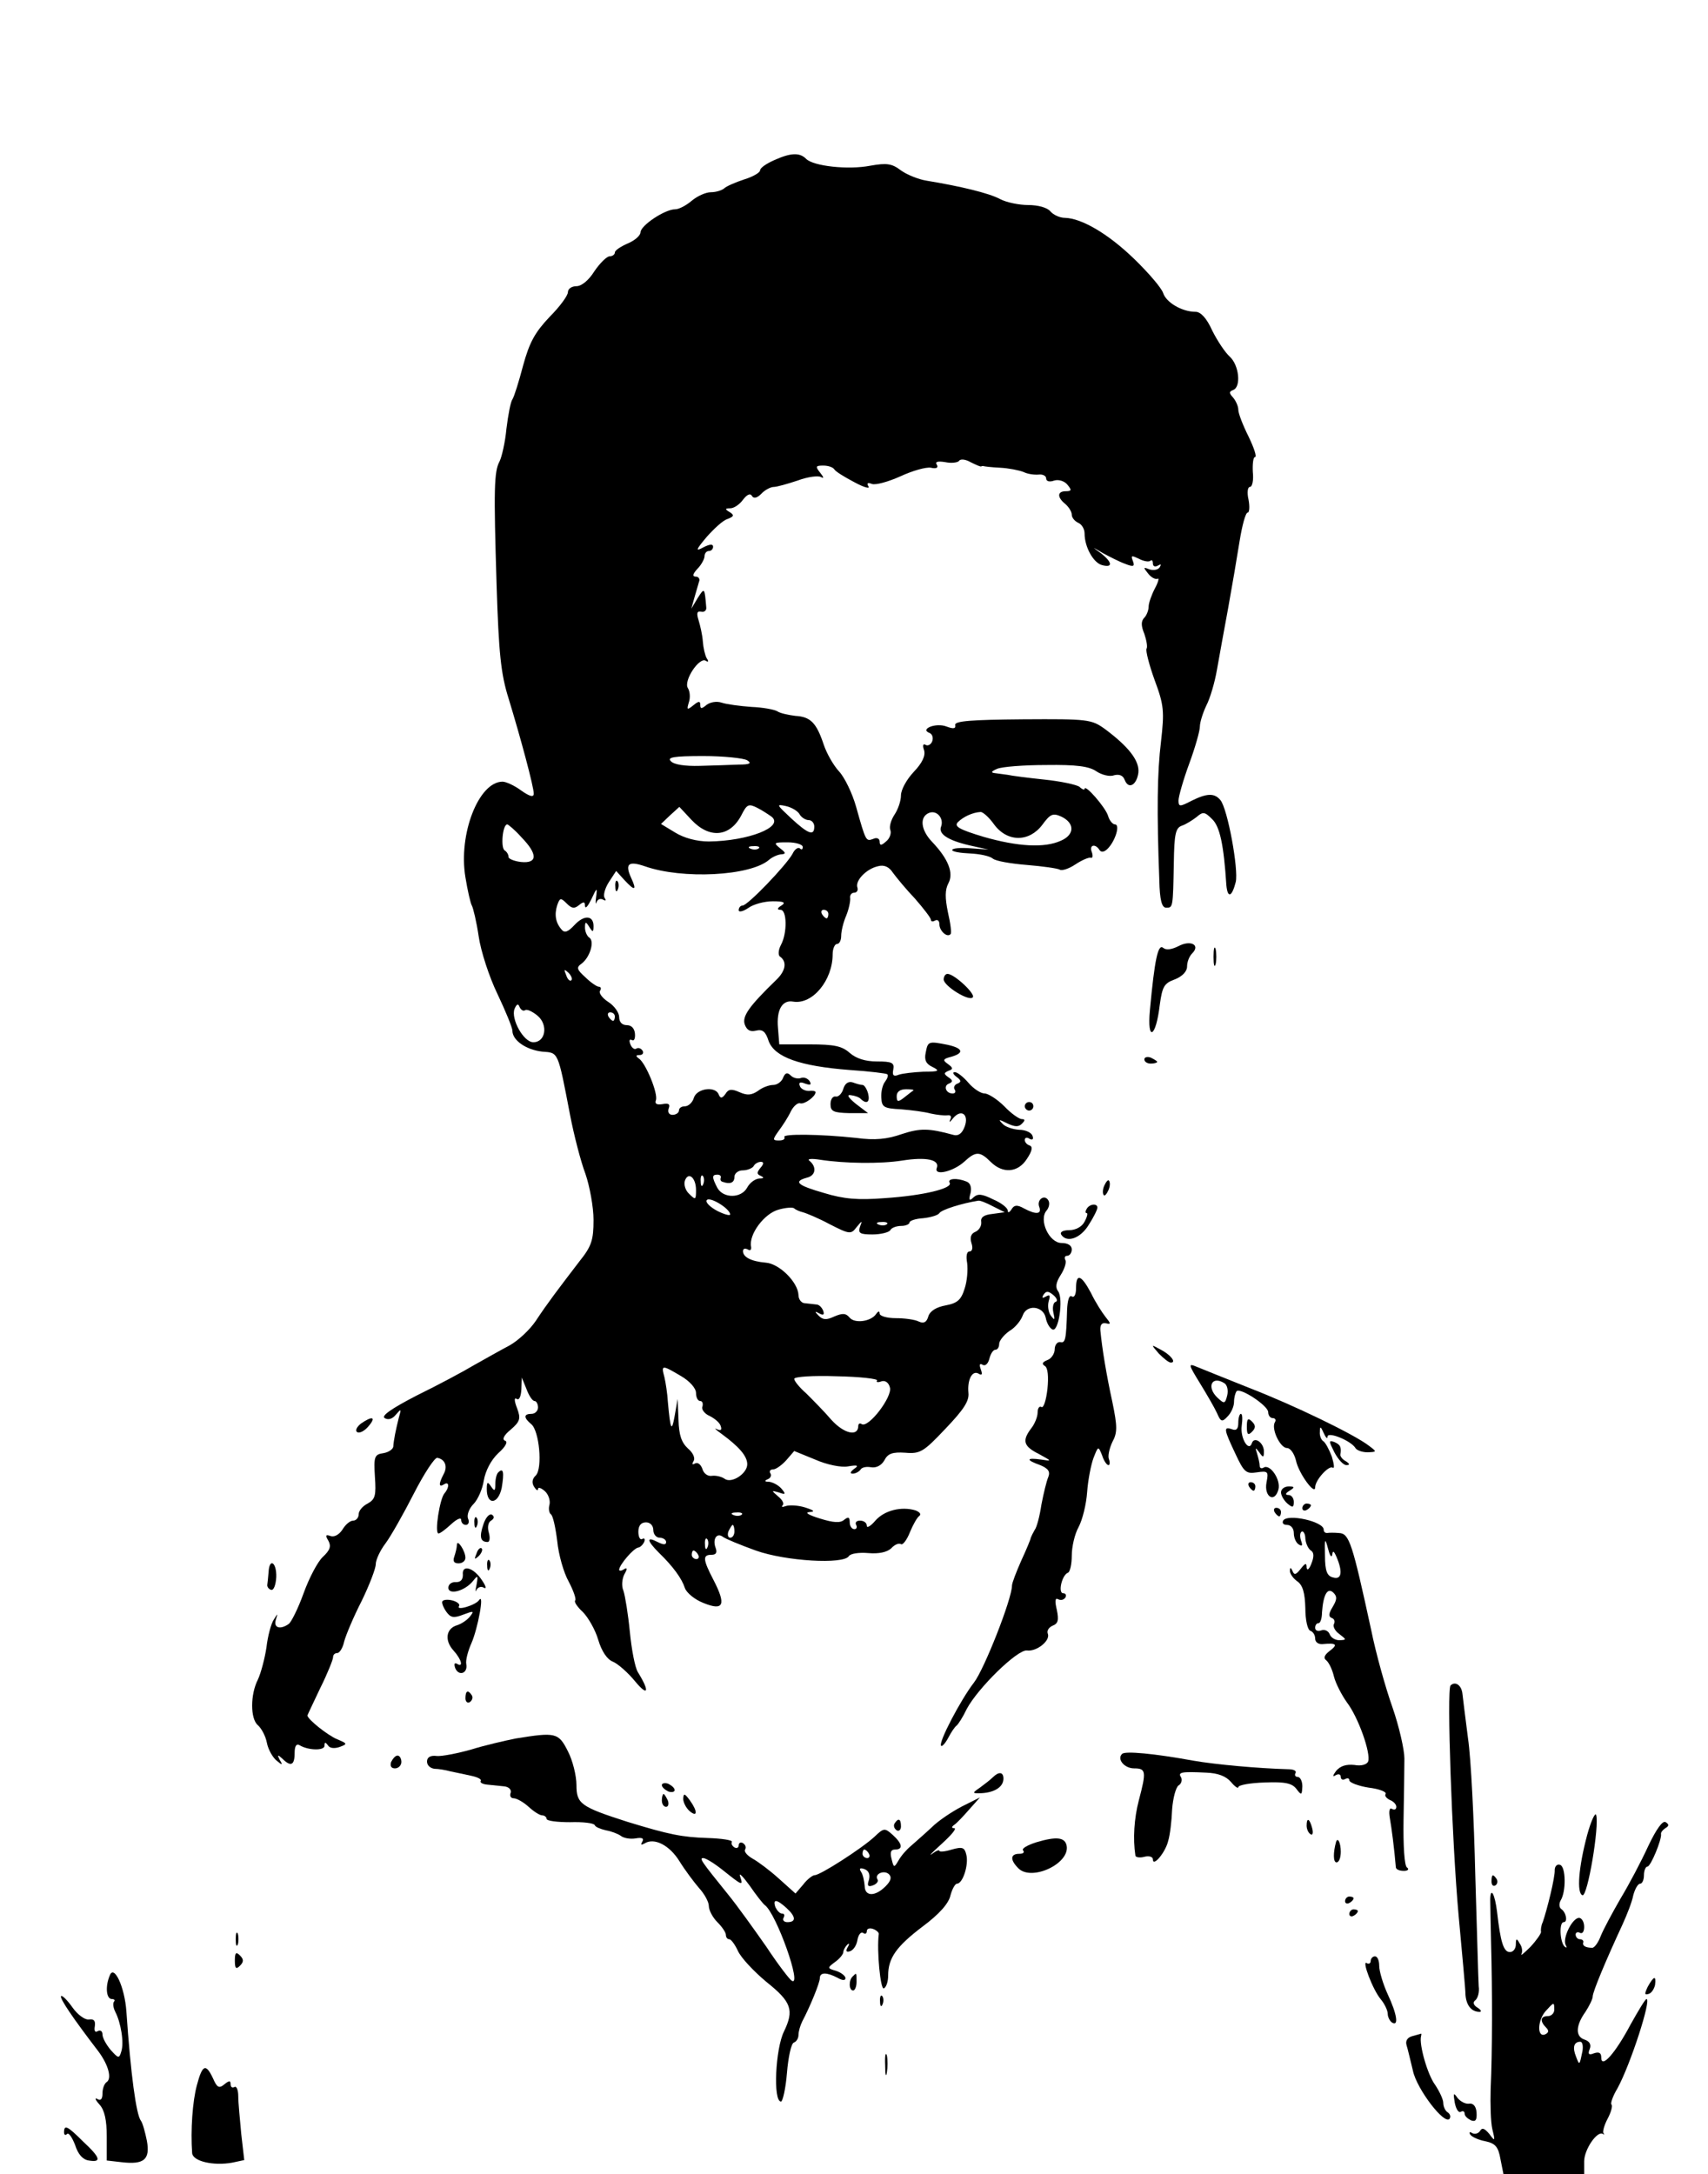 <?xml version="1.0" standalone="no"?>
<!DOCTYPE svg PUBLIC "-//W3C//DTD SVG 20010904//EN"
 "http://www.w3.org/TR/2001/REC-SVG-20010904/DTD/svg10.dtd">
<svg version="1.0" xmlns="http://www.w3.org/2000/svg"
 width="400pt" height="509pt" viewBox="0 0 400 509"
 preserveAspectRatio="xMidYMid meet">
<g transform="translate(0,509) scale(0.1,-0.1)"
fill="#000000" stroke="none">
<path d="M1813 4715 c-18 -8 -33 -18 -33 -24 0 -5 -17 -15 -37 -21 -21 -7 -42
-16 -47 -21 -6 -5 -20 -9 -31 -9 -12 0 -32 -9 -45 -20 -13 -11 -30 -20 -39
-20 -24 0 -81 -38 -81 -54 0 -7 -13 -19 -30 -26 -16 -7 -30 -16 -30 -21 0 -5
-6 -9 -12 -9 -7 0 -23 -16 -36 -35 -13 -21 -30 -35 -42 -35 -11 0 -20 -6 -20
-14 0 -8 -19 -34 -43 -58 -34 -36 -47 -59 -62 -114 -10 -38 -21 -73 -25 -79
-4 -5 -10 -36 -14 -69 -3 -32 -11 -66 -16 -76 -13 -24 -14 -64 -7 -290 5 -159
10 -208 28 -265 29 -95 59 -207 59 -223 0 -9 -9 -7 -29 7 -16 12 -36 21 -44
21 -56 0 -104 -123 -87 -224 5 -31 12 -61 15 -66 3 -5 11 -38 16 -72 5 -35 25
-96 44 -135 19 -40 35 -79 35 -86 0 -23 33 -45 70 -49 38 -3 36 3 65 -148 9
-47 25 -109 36 -138 10 -29 19 -78 19 -108 0 -48 -5 -62 -33 -97 -49 -64 -75
-98 -102 -139 -14 -21 -42 -47 -62 -58 -21 -11 -58 -32 -83 -46 -25 -15 -85
-47 -134 -71 -60 -31 -84 -48 -75 -53 8 -5 18 -2 26 8 13 15 13 14 7 -7 -7
-28 -12 -52 -13 -68 -1 -6 -11 -13 -23 -15 -21 -3 -23 -8 -20 -55 3 -44 1 -53
-17 -63 -12 -6 -21 -17 -21 -25 0 -8 -6 -15 -13 -15 -7 0 -18 -9 -25 -21 -8
-12 -19 -18 -28 -15 -11 4 -13 2 -5 -11 7 -13 4 -22 -13 -38 -12 -11 -32 -49
-45 -85 -13 -36 -29 -68 -35 -72 -20 -14 -36 -9 -30 10 5 16 5 16 -5 0 -6 -9
-14 -38 -17 -65 -4 -26 -13 -60 -20 -75 -18 -35 -18 -92 0 -107 8 -7 18 -25
21 -41 3 -16 14 -35 23 -42 13 -11 15 -11 7 2 -6 12 -5 13 6 3 20 -20 29 -16
29 13 0 16 4 23 12 18 20 -12 58 -13 58 -1 0 9 2 9 8 1 4 -7 15 -8 27 -4 19 7
19 8 -5 18 -22 9 -70 47 -70 56 0 1 14 30 30 64 17 34 30 67 30 72 0 6 4 10
10 10 5 0 13 12 16 27 4 15 22 58 41 95 18 37 33 76 33 86 0 10 10 32 23 49
12 16 42 69 66 116 24 47 49 85 55 84 18 -3 25 -20 15 -38 -12 -23 -12 -32 1
-24 12 8 13 -7 1 -21 -11 -12 -24 -94 -14 -94 4 0 17 10 30 22 13 12 23 16 23
10 0 -7 5 -12 11 -12 6 0 9 7 5 15 -3 9 3 24 13 34 10 10 21 35 24 55 4 23 17
48 34 64 17 15 23 27 16 29 -8 3 -3 13 13 26 22 19 24 26 15 50 -7 18 -7 26
-1 22 6 -4 10 6 11 22 l1 28 11 -27 c6 -16 14 -28 19 -28 4 0 8 -7 8 -15 0 -8
-7 -15 -15 -15 -19 0 -19 -9 -1 -24 19 -15 27 -103 11 -120 -9 -8 -10 -18 -4
-27 5 -8 9 -10 9 -5 0 5 7 3 16 -5 8 -7 13 -21 11 -31 -3 -10 -1 -20 3 -23 5
-3 11 -31 15 -63 3 -31 15 -74 27 -95 11 -21 18 -41 15 -44 -3 -3 5 -15 18
-27 12 -12 29 -41 36 -65 8 -27 21 -46 34 -51 12 -5 36 -26 53 -47 30 -36 34
-23 6 22 -7 11 -15 54 -19 95 -4 41 -11 84 -15 96 -5 11 -3 28 2 38 8 14 7 17
-1 12 -6 -4 -11 -4 -11 -1 0 11 34 51 45 52 5 1 11 7 14 14 2 6 0 9 -5 6 -5
-3 -9 5 -9 17 0 14 6 22 18 22 10 0 17 -8 17 -18 0 -10 7 -18 15 -18 8 0 15
-5 15 -10 0 -7 -6 -7 -20 0 -27 14 -25 3 3 -25 34 -33 54 -61 61 -83 4 -11 23
-27 44 -35 47 -19 53 -4 23 54 -25 48 -26 59 -5 59 11 0 14 5 10 16 -8 21 3
37 17 26 7 -5 41 -19 77 -32 70 -25 206 -33 218 -13 4 6 24 9 46 7 24 -2 43 2
53 11 8 9 18 13 23 10 4 -3 14 10 21 28 7 17 17 35 22 38 5 4 1 9 -9 13 -33
10 -73 0 -94 -24 -11 -13 -20 -18 -20 -12 0 7 -7 12 -16 12 -8 0 -12 -4 -9
-10 3 -5 1 -10 -4 -10 -6 0 -11 7 -11 16 0 12 -3 14 -13 6 -9 -8 -25 -7 -57 3
-26 8 -36 14 -25 15 15 1 12 4 -10 11 -16 5 -37 6 -45 3 -8 -3 -11 -2 -7 2 4
4 -1 13 -11 21 -16 14 -16 14 2 9 16 -6 17 -4 6 9 -7 8 -20 15 -29 16 -10 0
-12 2 -3 6 6 2 10 9 6 14 -3 5 0 9 7 9 6 0 20 10 30 21 l19 22 49 -20 c27 -12
61 -19 77 -16 23 4 26 2 14 -6 -9 -7 -10 -11 -3 -11 6 0 14 4 18 9 3 6 14 8
25 6 12 -2 24 4 31 16 8 16 19 20 49 18 35 -3 43 2 94 56 43 45 56 65 54 84
-3 31 9 54 24 45 8 -5 9 -1 5 10 -4 11 -3 15 4 11 6 -4 13 2 16 14 3 12 9 21
14 21 5 0 9 6 9 14 0 7 11 21 24 30 14 8 27 25 31 36 9 27 48 23 54 -5 2 -11
8 -23 15 -27 15 -10 27 72 14 89 -7 9 -5 21 6 38 9 14 14 30 11 35 -3 6 -1 10
4 10 6 0 11 7 11 15 0 9 -9 15 -24 15 -29 0 -54 54 -35 76 6 7 8 18 4 24 -9
15 -28 1 -21 -16 6 -17 -8 -18 -36 -3 -16 9 -23 8 -29 -2 -5 -8 -9 -9 -9 -3 0
6 -15 18 -34 26 -26 13 -36 14 -46 5 -10 -10 -12 -7 -7 10 3 14 -1 24 -10 27
-22 9 -45 7 -39 -3 8 -13 -61 -30 -152 -36 -63 -5 -96 -2 -142 12 -63 18 -73
27 -40 36 21 5 23 26 5 40 -5 4 6 5 25 2 58 -9 142 -10 193 -2 56 9 88 2 81
-17 -8 -20 39 -9 65 15 26 24 36 24 61 -1 28 -28 64 -26 85 7 12 18 14 28 7
31 -7 2 -12 8 -12 13 0 6 5 7 11 3 7 -4 10 -1 7 7 -3 8 -17 14 -31 14 -15 1
-33 7 -39 14 -11 11 -9 11 11 1 17 -8 26 -9 34 -1 8 8 8 11 0 11 -6 0 -25 13
-41 30 -17 17 -38 30 -46 30 -9 0 -26 11 -38 25 -12 14 -26 25 -32 25 -6 0 -4
-5 4 -11 11 -8 12 -12 2 -16 -6 -2 -10 -9 -6 -14 3 -5 1 -9 -5 -9 -16 0 -22
18 -9 23 10 4 10 8 -1 15 -11 8 -11 10 0 15 12 4 11 7 -1 16 -13 9 -12 12 8
17 31 9 27 20 -9 28 -45 9 -46 8 -51 -18 -4 -18 1 -27 16 -34 18 -9 15 -11
-21 -11 -23 -1 -49 -4 -58 -7 -12 -5 -16 -2 -13 12 3 16 -3 19 -38 19 -28 0
-49 7 -64 20 -18 16 -36 20 -94 20 l-71 0 -3 38 c-4 43 10 67 36 62 45 -7 92
50 92 111 0 13 5 24 10 24 6 0 10 9 10 19 0 11 5 32 12 48 6 15 10 34 9 41 -1
6 3 12 9 12 7 0 10 6 8 12 -6 16 21 44 48 50 14 4 26 -1 35 -15 8 -11 31 -39
52 -61 20 -23 37 -45 37 -49 0 -5 5 -5 10 -2 6 3 10 -1 10 -9 0 -15 18 -32 26
-23 3 2 0 25 -6 51 -7 34 -7 53 1 68 13 24 0 57 -38 97 -27 28 -30 59 -7 68
18 7 35 -13 28 -32 -7 -17 15 -32 66 -44 l45 -10 -42 3 c-24 2 -43 0 -43 -4 0
-4 19 -7 41 -8 23 -1 47 -6 54 -12 7 -6 43 -12 80 -15 37 -3 72 -8 77 -11 5
-3 21 2 36 12 15 10 31 17 36 16 5 -2 6 4 3 13 -7 17 8 21 18 5 4 -6 11 -5 19
3 18 18 30 57 17 57 -5 0 -13 9 -16 20 -6 20 -55 76 -55 63 0 -3 -6 -1 -12 5
-7 5 -44 13 -83 17 -38 4 -77 9 -85 11 -8 1 -22 3 -30 4 -10 1 -9 4 5 10 11 5
63 9 115 9 71 1 101 -3 118 -15 12 -8 31 -13 41 -9 12 3 21 0 25 -11 9 -23 28
-12 32 17 3 28 -23 61 -78 102 -32 23 -39 24 -193 23 -120 -1 -159 -4 -158
-13 2 -9 -4 -10 -20 -4 -25 10 -64 -6 -40 -15 7 -3 9 -12 6 -20 -3 -7 -10 -11
-15 -8 -6 4 -8 -1 -4 -12 4 -13 -4 -30 -24 -51 -17 -18 -30 -42 -30 -55 0 -13
-7 -33 -15 -45 -8 -12 -13 -28 -10 -36 3 -7 -1 -20 -10 -27 -11 -10 -15 -10
-15 0 0 7 -7 10 -15 6 -17 -6 -17 -7 -40 75 -9 32 -27 69 -40 83 -13 14 -29
42 -36 63 -17 51 -31 65 -66 67 -16 2 -36 6 -43 11 -7 4 -34 9 -60 10 -27 2
-58 6 -70 10 -12 4 -27 1 -35 -5 -12 -10 -15 -10 -15 0 0 9 -4 9 -16 -1 -15
-12 -16 -11 -11 6 4 11 3 26 -2 34 -11 17 27 74 42 64 6 -4 7 -1 2 6 -4 7 -8
25 -9 39 -1 15 -6 37 -10 50 -5 16 -4 22 6 20 7 -2 13 3 12 10 -4 47 -4 47
-20 22 l-15 -25 7 25 c4 14 9 31 11 38 3 6 -1 12 -7 12 -9 0 -8 6 3 18 10 10
17 24 17 30 0 7 5 12 10 12 6 0 10 5 10 10 0 7 -8 6 -22 -1 -20 -11 -19 -7 7
24 17 19 38 39 49 42 15 6 16 9 5 16 -12 7 -11 9 1 9 9 0 22 9 30 20 9 12 17
16 21 9 4 -7 12 -5 22 5 8 9 22 16 29 16 7 0 32 7 56 15 24 9 49 12 55 8 7 -4
6 0 -2 10 -12 15 -11 17 7 17 12 0 23 -4 26 -9 3 -5 24 -18 47 -30 22 -12 37
-16 33 -10 -5 8 -2 10 8 6 9 -3 38 5 67 18 28 13 60 22 71 20 13 -3 18 0 14 7
-5 7 2 9 20 6 14 -3 29 -1 32 3 3 5 15 4 27 -3 12 -6 23 -11 25 -10 1 1 3 1 5
1 1 -1 19 -3 39 -4 20 -1 45 -6 55 -10 10 -5 26 -7 36 -6 9 1 17 -3 17 -9 0
-7 8 -9 19 -5 10 3 24 -1 31 -10 10 -12 10 -15 -4 -15 -20 0 -21 -14 -1 -30 8
-7 15 -18 15 -25 0 -7 7 -15 15 -19 8 -3 15 -14 15 -25 0 -32 21 -69 41 -74
26 -7 24 7 -3 28 -22 16 -22 16 5 0 15 -8 38 -20 52 -25 20 -8 23 -6 18 7 -5
13 -3 13 14 5 11 -6 23 -8 27 -5 3 3 6 1 6 -6 0 -7 5 -9 12 -5 7 4 8 3 4 -4
-4 -6 -14 -8 -24 -5 -15 6 -15 5 -3 -10 7 -9 17 -14 22 -12 4 3 2 -7 -6 -22
-8 -15 -15 -35 -15 -43 0 -9 -5 -21 -10 -26 -8 -8 -8 -19 0 -38 5 -15 8 -31 5
-35 -2 -5 6 -37 19 -73 22 -59 23 -73 15 -144 -9 -73 -10 -164 -4 -324 1 -48
6 -65 16 -65 16 0 16 -1 18 105 1 67 4 82 19 87 9 3 25 13 34 20 15 13 19 13
36 -4 19 -17 28 -62 34 -155 3 -32 13 -28 22 7 7 29 -19 172 -36 192 -14 17
-32 16 -68 -2 -27 -14 -30 -14 -30 1 0 9 11 48 25 86 14 38 25 77 25 87 0 10
7 32 15 49 9 17 20 55 25 84 5 29 17 94 26 143 9 50 21 120 27 158 6 37 14 67
19 67 4 0 5 14 2 30 -4 17 -2 30 3 30 6 0 9 16 7 35 -1 19 1 35 5 35 5 0 -2
21 -15 48 -13 26 -24 54 -24 63 0 8 -6 21 -12 28 -10 11 -10 14 0 18 19 7 14
58 -8 78 -11 10 -29 37 -41 61 -13 29 -27 44 -39 44 -32 0 -69 22 -76 44 -4
12 -34 47 -68 80 -61 59 -123 95 -162 96 -12 0 -27 7 -34 15 -7 9 -29 15 -52
15 -21 0 -51 6 -66 14 -26 14 -93 30 -172 43 -19 3 -46 14 -60 24 -21 16 -33
18 -72 11 -52 -10 -133 -1 -150 16 -15 15 -35 15 -75 -3z m-63 -1405 c11 -7 6
-10 -20 -10 -19 -1 -60 -2 -91 -3 -35 -1 -61 3 -68 11 -9 9 6 12 76 12 48 0
95 -5 103 -10z m57 -132 c30 -24 -55 -57 -147 -58 -28 0 -58 8 -79 21 l-33 20
21 20 22 20 28 -30 c42 -45 90 -41 117 10 13 26 17 28 37 18 12 -6 27 -16 34
-21z m66 5 c4 -7 14 -13 21 -13 7 0 13 -7 13 -15 0 -23 -14 -18 -55 20 -33 31
-35 33 -12 28 14 -3 29 -12 33 -20z m455 -23 c31 -42 82 -42 113 -1 19 26 25
28 45 19 31 -15 31 -42 -1 -56 -39 -18 -102 -14 -182 9 -56 17 -69 24 -60 34
13 13 35 23 53 24 5 1 20 -12 32 -29z m-1107 -30 c39 -40 38 -62 -1 -58 -17 2
-30 8 -29 12 0 5 -4 12 -9 15 -10 6 -5 61 6 61 2 0 18 -13 33 -30z m659 -23
c0 -6 -3 -7 -7 -3 -4 3 -12 -2 -17 -13 -15 -27 -105 -121 -117 -121 -5 0 -9
-5 -9 -11 0 -5 10 -3 22 5 12 9 38 16 58 16 26 0 31 -3 20 -10 -10 -6 -11 -10
-2 -10 15 0 16 -54 1 -82 -6 -11 -7 -23 -3 -27 18 -12 14 -34 -8 -55 -64 -62
-80 -85 -74 -104 5 -14 13 -18 26 -15 16 4 23 -2 30 -24 14 -38 73 -59 190
-68 46 -3 86 -8 88 -10 3 -3 0 -10 -5 -17 -6 -7 -10 -24 -9 -38 1 -22 6 -25
46 -27 25 -2 56 -6 70 -10 14 -3 31 -5 39 -4 8 1 10 -3 6 -11 -3 -7 0 -5 7 4
19 23 38 9 27 -20 -6 -16 -15 -22 -26 -19 -58 16 -78 16 -121 2 -34 -12 -63
-15 -107 -9 -84 9 -174 10 -168 2 2 -5 -3 -8 -13 -8 -15 0 -15 2 0 23 9 12 22
32 28 45 6 12 16 21 22 19 10 -3 36 16 36 26 0 3 -7 4 -16 3 -9 0 -19 5 -21
12 -3 8 1 10 13 5 12 -4 15 -3 10 6 -5 7 -14 10 -21 7 -7 -2 -17 0 -23 6 -8 8
-13 7 -18 -5 -3 -9 -14 -17 -23 -17 -10 0 -26 -6 -36 -14 -15 -10 -25 -11 -43
-3 -18 8 -26 8 -33 -4 -8 -11 -12 -11 -16 -1 -8 20 -51 14 -58 -8 -3 -11 -13
-20 -21 -20 -8 0 -14 -4 -14 -10 0 -5 -7 -10 -15 -10 -8 0 -12 6 -9 15 4 10 0
13 -15 10 -13 -2 -18 1 -15 9 6 15 -24 88 -40 98 -8 6 -7 8 2 8 7 0 10 5 7 10
-4 6 -10 8 -15 5 -4 -3 -11 2 -14 11 -3 8 -2 12 4 9 5 -3 8 4 7 15 -1 12 -8
20 -19 20 -11 0 -18 7 -18 19 0 10 -11 26 -25 35 -14 9 -23 21 -20 26 4 6 2
10 -3 10 -4 0 -19 10 -31 22 -20 18 -22 23 -9 32 20 15 31 53 18 61 -5 3 -10
14 -10 23 0 15 2 15 10 2 8 -13 10 -13 10 2 0 25 -22 27 -45 2 -15 -16 -23
-19 -30 -10 -14 16 -17 35 -10 57 6 17 8 18 22 4 12 -12 18 -13 29 -4 11 9 14
8 14 -2 1 -8 7 0 15 16 13 28 14 28 11 5 -2 -14 -1 -19 1 -12 3 7 9 9 15 6 7
-4 8 -2 4 4 -4 6 1 23 10 37 l17 26 19 -21 c25 -27 30 -25 16 5 -15 33 -6 40
32 27 88 -31 247 -23 291 15 8 7 22 13 30 13 10 1 9 4 -4 14 -16 13 -15 14 17
14 20 0 36 -5 36 -11z m-103 -3 c-3 -3 -12 -4 -19 -1 -8 3 -5 6 6 6 11 1 17
-2 13 -5z m163 -154 c0 -5 -2 -10 -4 -10 -3 0 -8 5 -11 10 -3 6 -1 10 4 10 6
0 11 -4 11 -10z m-602 -155 c-3 -3 -9 2 -12 12 -6 14 -5 15 5 6 7 -7 10 -15 7
-18z m-108 -70 c4 3 17 -3 29 -13 25 -21 19 -62 -10 -62 -23 0 -53 55 -44 78
5 12 9 13 12 4 3 -6 8 -10 13 -7z m210 -15 c0 -5 -2 -10 -4 -10 -3 0 -8 5 -11
10 -3 6 -1 10 4 10 6 0 11 -4 11 -10z m699 -173 c-2 -1 -12 -9 -21 -16 -15
-12 -18 -11 -18 3 0 10 8 16 22 16 12 0 19 -1 17 -3z m-358 -181 c-9 -11 -9
-15 1 -19 8 -4 7 -6 -4 -6 -10 -1 -22 -10 -28 -21 -14 -26 -56 -26 -70 -1 -13
25 -13 31 0 31 6 0 9 -3 8 -7 -2 -5 0 -9 5 -10 17 -6 27 -2 27 12 0 8 9 15 19
15 11 0 23 5 26 10 3 6 11 10 17 10 7 0 7 -5 -1 -14z m-151 -52 c0 -23 -1 -24
-16 -9 -9 8 -13 22 -10 31 8 22 26 7 26 -22z m17 14 c-3 -8 -6 -5 -6 6 -1 11
2 17 5 13 3 -3 4 -12 1 -19z m63 -71 c0 -4 -14 0 -30 8 -17 9 -28 20 -25 25 6
10 54 -19 55 -33z m615 19 l28 -14 -29 -4 c-20 -2 -28 -8 -26 -19 1 -9 -5 -19
-14 -23 -10 -4 -13 -13 -9 -26 4 -12 2 -20 -5 -20 -6 0 -8 -11 -5 -27 2 -16 0
-42 -6 -60 -8 -26 -17 -34 -44 -39 -22 -4 -37 -13 -41 -26 -4 -14 -11 -17 -22
-12 -10 5 -34 8 -54 8 -21 0 -38 5 -38 11 0 6 -3 6 -8 -1 -12 -18 -50 -23 -62
-9 -9 11 -17 11 -36 3 -19 -9 -27 -8 -37 2 -10 10 -9 11 2 5 9 -5 12 -3 9 6
-3 8 -10 15 -16 15 -7 1 -19 2 -27 3 -8 0 -15 9 -15 19 -1 30 -45 74 -77 76
-34 3 -53 13 -53 27 0 6 5 7 11 4 6 -4 9 -1 8 6 -6 29 31 78 64 87 17 5 34 6
37 3 3 -3 12 -7 20 -9 8 -2 37 -14 63 -28 47 -24 50 -24 63 -7 13 16 14 16 8
1 -5 -15 0 -18 29 -18 20 0 39 5 42 10 3 6 15 10 26 10 10 0 19 4 19 8 0 4 14
9 32 10 18 2 35 7 38 12 5 8 53 23 91 29 4 1 19 -5 34 -13z m-248 -42 c-3 -3
-12 -4 -19 -1 -8 3 -5 6 6 6 11 1 17 -2 13 -5z m395 -182 c-5 -1 -8 -13 -5
-25 4 -18 3 -19 -6 -7 -6 8 -8 23 -5 34 4 13 3 16 -6 11 -9 -5 -11 -4 -6 4 6
9 11 9 23 -1 8 -7 11 -14 5 -16z m-878 -173 c21 -12 36 -29 36 -40 0 -10 4
-19 10 -19 5 0 7 -6 5 -13 -3 -6 5 -17 17 -22 12 -6 24 -16 26 -24 3 -9 0 -11
-9 -7 -8 4 -3 -1 11 -11 41 -30 60 -52 60 -71 0 -22 -37 -46 -53 -34 -7 5 -20
8 -29 7 -10 -2 -20 5 -23 16 -4 11 -11 16 -17 13 -7 -4 -8 -2 -4 5 5 7 -1 20
-13 30 -15 14 -21 31 -22 67 l-2 49 -7 -40 c-7 -39 -10 -33 -16 34 -1 18 -5
44 -8 57 -8 29 -6 29 38 3z m460 -11 c-3 -4 2 -5 10 -2 8 3 17 -2 20 -14 7
-21 -50 -96 -66 -86 -4 3 -8 1 -8 -4 0 -26 -33 -19 -63 14 -17 20 -44 47 -59
62 -16 14 -28 29 -28 34 0 5 45 8 99 6 55 -1 98 -6 95 -10z m-317 -314 c-3 -3
-12 -4 -19 -1 -8 3 -5 6 6 6 11 1 17 -2 13 -5z m-17 -39 c0 -8 -4 -15 -10 -15
-5 0 -7 7 -4 15 4 8 8 15 10 15 2 0 4 -7 4 -15z m-63 -37 c-3 -8 -6 -5 -6 6
-1 11 2 17 5 13 3 -3 4 -12 1 -19z m-22 -18 c3 -5 1 -10 -4 -10 -6 0 -11 5
-11 10 0 6 2 10 4 10 3 0 8 -4 11 -10z"/>
<path d="M1441 3014 c0 -11 3 -14 6 -6 3 7 2 16 -1 19 -3 4 -6 -2 -5 -13z"/>
<path d="M1975 2541 c-3 -11 -12 -20 -18 -18 -7 1 -12 -7 -12 -18 0 -17 7 -20
44 -21 l44 0 -29 22 c-18 15 -22 22 -11 20 9 -1 20 -5 23 -9 14 -13 22 -7 17
13 -3 11 -9 20 -13 20 -5 0 -15 3 -23 6 -10 3 -18 -2 -22 -15z"/>
<path d="M2760 2875 c-16 -8 -29 -10 -36 -4 -12 10 -20 -27 -31 -146 -7 -75
14 -65 23 12 6 43 10 51 35 60 18 7 29 19 29 30 0 11 5 24 12 31 20 20 -4 32
-32 17z"/>
<path d="M2842 2850 c0 -19 2 -27 5 -17 2 9 2 25 0 35 -3 9 -5 1 -5 -18z"/>
<path d="M2210 2797 c0 -15 59 -52 68 -42 8 7 -43 55 -59 55 -5 0 -9 -6 -9
-13z"/>
<path d="M2680 2610 c0 -6 7 -10 15 -10 8 0 15 2 15 4 0 2 -7 6 -15 10 -8 3
-15 1 -15 -4z"/>
<path d="M2400 2500 c0 -5 5 -10 10 -10 6 0 10 5 10 10 0 6 -4 10 -10 10 -5 0
-10 -4 -10 -10z"/>
<path d="M2586 2314 c-4 -9 -4 -19 -1 -22 2 -3 7 3 11 12 4 9 4 19 1 22 -2 3
-7 -3 -11 -12z"/>
<path d="M2545 2260 c-3 -5 -4 -10 0 -10 3 0 1 -9 -5 -20 -6 -12 -21 -20 -36
-20 -14 0 -22 -4 -19 -10 13 -21 46 -9 65 23 11 17 20 35 20 40 0 10 -18 9
-25 -3z"/>
<path d="M2520 2074 c0 -14 -4 -23 -10 -19 -6 4 -10 -9 -11 -32 -2 -69 -4 -78
-16 -75 -7 1 -13 -7 -13 -17 0 -10 -8 -22 -17 -25 -12 -5 -14 -9 -6 -14 7 -4
9 -25 6 -54 -3 -26 -9 -45 -14 -42 -5 3 -9 -3 -9 -13 0 -10 -7 -27 -15 -37
-22 -29 -18 -42 18 -60 31 -17 31 -17 5 -13 -35 5 -36 -1 -2 -13 19 -8 24 -15
19 -28 -4 -9 -11 -38 -16 -64 -4 -27 -11 -54 -16 -60 -4 -7 -8 -15 -9 -18 0
-3 -10 -27 -22 -53 -12 -27 -22 -53 -22 -59 0 -31 -65 -196 -89 -227 -31 -40
-84 -141 -77 -148 2 -3 10 6 17 19 6 12 15 25 19 28 4 3 15 20 24 39 26 49
119 140 141 137 23 -3 55 23 49 39 -3 7 2 15 11 19 13 5 15 13 10 37 -5 21 -4
29 3 25 6 -3 13 -2 17 4 3 5 1 10 -5 10 -13 0 -3 43 11 48 5 2 9 20 9 40 0 21
7 51 16 67 9 17 18 53 20 82 2 28 9 64 15 80 11 28 11 28 20 6 4 -13 11 -23
15 -23 3 0 4 6 1 14 -3 7 1 25 8 40 12 22 12 36 0 94 -14 64 -24 125 -28 167
-1 13 3 19 13 17 12 -3 12 -1 -1 15 -8 10 -24 35 -34 56 -23 43 -35 47 -35 11z"/>
<path d="M2714 1921 c11 -11 23 -21 28 -21 14 0 -1 19 -25 31 -22 12 -22 12
-3 -10z"/>
<path d="M2810 1852 c16 -26 34 -57 40 -70 9 -21 12 -22 25 -8 8 8 15 23 15
34 0 10 3 21 6 25 9 9 74 -34 74 -49 0 -8 5 -14 11 -14 5 0 8 -4 5 -9 -10 -15
12 -61 28 -61 8 0 17 -13 21 -29 6 -30 45 -83 45 -63 0 17 32 52 41 46 5 -3 3
9 -2 26 -6 16 -15 33 -20 36 -5 3 -9 13 -8 22 0 14 2 13 9 -3 5 -11 9 -15 9
-8 1 12 56 -10 66 -28 4 -5 16 -9 28 -9 22 1 22 1 2 16 -34 26 -174 94 -280
135 -55 22 -110 44 -122 49 -21 9 -20 6 7 -38z m57 0 c7 -4 10 -17 7 -29 -5
-20 -7 -20 -23 -5 -26 25 -13 52 16 34z"/>
<path d="M2900 1759 c0 -15 -5 -19 -15 -15 -20 7 -19 0 8 -57 20 -43 25 -48
50 -44 27 4 28 2 23 -24 -6 -33 19 -49 28 -16 6 23 -20 61 -35 51 -5 -3 -9 -1
-9 5 0 5 -3 18 -6 28 -5 15 -4 15 5 3 9 -13 11 -13 11 2 0 20 -22 36 -28 20
-7 -23 -28 11 -24 40 2 15 2 28 -2 28 -3 0 -6 -9 -6 -21z"/>
<path d="M845 1757 c-10 -8 -14 -17 -8 -20 5 -3 17 3 26 14 19 22 9 25 -18 6z"/>
<path d="M2920 1750 c0 -19 3 -21 12 -12 9 9 9 15 0 24 -9 9 -12 7 -12 -12z"/>
<path d="M3125 1690 c9 -17 21 -30 28 -30 9 0 8 3 -1 9 -8 4 -13 11 -13 15 3
18 0 24 -14 30 -14 5 -13 2 0 -24z"/>
<path d="M1167 1643 c-4 -3 -7 -16 -7 -27 0 -17 -2 -18 -10 -6 -8 12 -10 11
-10 -6 0 -39 27 -36 35 3 6 36 4 48 -8 36z"/>
<path d="M2925 1610 c3 -5 8 -10 11 -10 2 0 4 5 4 10 0 6 -5 10 -11 10 -5 0
-7 -4 -4 -10z"/>
<path d="M3000 1596 c0 -7 7 -19 15 -26 12 -10 15 -10 15 4 0 9 -6 16 -12 16
-9 0 -8 4 2 10 13 8 12 10 -2 10 -10 0 -18 -6 -18 -14z"/>
<path d="M3050 1559 c0 -5 5 -7 10 -4 6 3 10 8 10 11 0 2 -4 4 -10 4 -5 0 -10
-5 -10 -11z"/>
<path d="M2985 1550 c3 -5 8 -10 11 -10 2 0 4 5 4 10 0 6 -5 10 -11 10 -5 0
-7 -4 -4 -10z"/>
<path d="M1132 1521 c-10 -29 -7 -41 10 -41 5 0 6 10 3 21 -4 13 -2 25 5 29 8
5 8 10 2 14 -6 3 -15 -7 -20 -23z"/>
<path d="M1111 1524 c0 -11 3 -14 6 -6 3 7 2 16 -1 19 -3 4 -6 -2 -5 -13z"/>
<path d="M3005 1530 c-3 -6 1 -10 9 -10 9 0 16 -8 16 -19 0 -11 5 -23 12 -27
8 -5 9 -2 5 9 -3 9 -3 18 1 21 4 3 9 -5 9 -16 1 -12 7 -24 13 -28 7 -4 8 -14
1 -31 -5 -13 -10 -17 -11 -9 0 12 -3 11 -14 -3 -11 -14 -15 -15 -19 -5 -4 9
-6 9 -6 1 -1 -6 7 -18 17 -25 13 -9 18 -27 19 -63 0 -27 5 -51 12 -53 6 -2 11
-10 11 -18 0 -9 8 -14 18 -13 32 3 36 -1 16 -16 -13 -10 -15 -17 -8 -22 6 -5
14 -21 18 -38 4 -16 18 -43 30 -60 27 -35 57 -120 50 -139 -3 -7 -16 -11 -32
-8 -19 2 -33 -2 -43 -14 -8 -11 -9 -15 -1 -10 7 4 12 2 12 -4 0 -6 5 -8 10 -5
6 3 10 2 10 -3 0 -5 20 -13 45 -17 25 -3 43 -10 40 -15 -3 -4 2 -10 10 -14 8
-3 15 -10 15 -16 0 -6 -4 -8 -10 -5 -6 4 -8 -5 -5 -22 4 -23 10 -68 14 -115 1
-5 9 -8 19 -8 9 0 13 4 7 8 -6 4 -9 51 -8 112 1 58 2 122 2 143 0 20 -12 74
-28 120 -16 45 -39 127 -50 182 -44 202 -51 225 -75 226 -11 1 -24 1 -28 0 -5
0 -8 3 -8 8 0 19 -85 38 -95 21z m115 -80 c1 11 4 9 10 -5 15 -35 12 -54 -8
-48 -14 3 -19 15 -19 51 -1 41 0 43 7 17 4 -16 8 -23 10 -15z m1 -122 c-10
-16 -10 -23 -2 -26 6 -2 8 -8 5 -14 -3 -5 2 -16 12 -23 18 -14 18 -14 1 -15
-10 0 -20 6 -23 14 -3 8 -12 12 -20 9 -8 -3 -14 0 -14 6 0 6 3 11 8 11 4 0 8
11 8 25 3 42 13 60 27 46 9 -9 8 -16 -2 -33z"/>
<path d="M1070 1473 c0 -6 -3 -18 -6 -27 -4 -11 -1 -16 10 -16 9 0 16 6 16 13
0 16 -20 46 -20 30z"/>
<path d="M1116 1453 c-6 -14 -5 -15 5 -6 7 7 10 15 7 18 -3 3 -9 -2 -12 -12z"/>
<path d="M1141 1424 c0 -11 3 -14 6 -6 3 7 2 16 -1 19 -3 4 -6 -2 -5 -13z"/>
<path d="M629 1410 c-1 -11 -2 -24 -3 -30 -1 -5 4 -11 9 -12 6 -2 11 12 12 30
1 34 -16 46 -18 12z"/>
<path d="M1084 1403 c0 -11 -5 -17 -16 -17 -10 1 -18 -5 -18 -13 0 -18 39 -8
58 16 11 14 12 13 8 -9 -3 -14 -3 -19 0 -12 3 6 11 9 17 5 7 -4 5 4 -4 17 -20
31 -48 38 -45 13z"/>
<path d="M1036 1341 c-2 -3 2 -14 9 -24 10 -14 17 -16 40 -7 24 9 26 9 16 -4
-7 -9 -21 -18 -31 -21 -26 -8 -29 -36 -8 -59 19 -21 24 -41 8 -31 -6 3 -7 -1
-4 -10 8 -20 30 -13 26 9 -2 9 4 31 12 49 15 34 31 120 18 101 -8 -12 -55 -26
-47 -14 3 4 -4 10 -15 13 -11 3 -22 2 -24 -2z"/>
<path d="M3397 1144 c-9 -10 3 -361 19 -539 8 -88 16 -171 16 -185 2 -25 14
-40 33 -40 6 0 3 5 -5 10 -10 6 -11 13 -5 17 6 5 10 19 8 33 -1 14 -4 131 -8
260 -3 129 -10 273 -17 320 -6 47 -12 94 -13 104 -2 21 -17 31 -28 20z"/>
<path d="M1090 1114 c0 -8 5 -12 10 -9 6 4 8 11 5 16 -9 14 -15 11 -15 -7z"/>
<path d="M1208 1020 c-25 -5 -73 -16 -105 -26 -32 -9 -68 -16 -80 -15 -15 2
-23 -3 -23 -13 0 -9 8 -16 18 -17 9 0 26 -3 37 -6 11 -2 32 -7 47 -10 15 -3
26 -8 24 -12 -3 -4 4 -8 15 -9 10 -1 28 -3 39 -4 12 -1 18 -8 16 -15 -3 -7 0
-13 7 -13 7 0 23 -9 35 -20 12 -11 26 -20 32 -20 5 0 10 -4 10 -8 0 -5 25 -8
55 -8 30 1 56 -2 58 -7 1 -4 13 -9 26 -12 12 -2 28 -8 35 -13 6 -5 21 -8 34
-6 16 3 21 0 16 -8 -4 -7 -3 -8 5 -4 23 15 59 -4 82 -41 13 -21 34 -49 46 -63
13 -14 23 -33 23 -42 0 -10 9 -27 20 -38 11 -11 20 -24 20 -30 0 -5 3 -10 8
-10 4 0 13 -12 20 -27 7 -16 37 -48 67 -73 59 -47 65 -66 41 -116 -20 -40 -26
-164 -7 -164 4 0 11 30 14 67 3 37 10 69 16 71 6 2 11 10 11 18 0 8 4 22 9 32
18 34 41 90 41 101 0 14 16 14 41 1 12 -7 19 -7 19 -1 0 5 -10 13 -22 17 -21
6 -21 7 -2 21 10 7 19 18 19 23 0 4 4 12 9 17 5 5 6 2 1 -6 -5 -9 -3 -12 6 -9
8 3 15 14 17 26 2 12 8 20 13 17 5 -4 9 -2 9 4 0 6 7 8 15 5 8 -3 14 -9 13
-12 -5 -38 4 -132 12 -127 6 3 10 17 10 30 0 41 19 68 81 115 39 29 61 54 65
73 4 15 11 27 15 27 14 0 28 45 22 68 -4 17 -9 19 -34 12 -16 -5 -29 -6 -29
-3 0 3 -8 0 -17 -7 -10 -7 0 3 22 23 22 20 36 36 30 37 -7 0 -7 3 0 8 6 4 21
20 35 36 l25 28 -42 -21 c-23 -12 -55 -33 -71 -49 -16 -15 -38 -34 -48 -43
-11 -9 -24 -24 -30 -35 -10 -17 -11 -17 -16 4 -4 15 -2 22 8 22 20 0 17 14 -5
34 -19 17 -21 17 -43 -4 -29 -27 -127 -90 -140 -90 -5 0 -18 -10 -27 -22 l-18
-21 -39 35 c-21 19 -49 40 -62 47 -12 7 -20 16 -17 21 3 5 1 11 -5 15 -5 3
-10 1 -10 -5 0 -6 -5 -8 -10 -5 -6 4 -8 9 -6 13 2 4 -24 8 -57 9 -60 2 -90 8
-188 38 -109 35 -119 42 -119 86 0 22 -9 58 -20 79 -22 44 -29 45 -122 30z
m827 -270 c3 -5 1 -10 -4 -10 -6 0 -11 5 -11 10 0 6 2 10 4 10 3 0 8 -4 11
-10z m-340 -40 c44 -35 46 -36 38 -12 -3 9 7 -1 23 -23 15 -22 31 -42 35 -45
27 -19 89 -194 63 -177 -5 3 -32 38 -59 79 -28 40 -68 96 -90 123 -63 78 -68
85 -58 85 6 0 27 -13 48 -30z m340 -21 c-5 -14 -2 -17 9 -13 9 3 14 10 11 14
-8 13 16 23 27 12 7 -7 4 -16 -8 -28 -25 -25 -49 -24 -49 1 -1 11 -4 26 -8 32
-6 9 -3 11 8 7 10 -4 13 -13 10 -25z m-193 -66 c22 -20 23 -33 2 -33 -8 0 -12
5 -9 10 3 6 2 10 -3 10 -6 0 -12 7 -16 15 -7 20 3 19 26 -2z"/>
<path d="M2628 984 c-13 -12 5 -34 28 -34 28 0 29 -7 11 -75 -11 -42 -14 -90
-8 -129 0 -4 10 -6 21 -3 11 3 20 0 20 -6 0 -19 30 17 36 44 4 13 8 46 9 73 2
27 9 52 15 56 7 4 9 13 6 19 -8 12 0 14 59 11 27 -1 46 -8 58 -22 9 -11 17
-16 17 -12 0 5 28 10 62 11 48 2 64 -2 74 -15 12 -16 13 -15 14 6 0 12 -5 22
-11 22 -5 0 -8 4 -5 9 3 5 -4 9 -17 9 -71 2 -170 11 -222 20 -93 17 -160 23
-167 16z"/>
<path d="M916 965 c-3 -9 0 -15 9 -15 8 0 15 7 15 15 0 8 -4 15 -9 15 -5 0
-11 -7 -15 -15z"/>
<path d="M2325 929 c-5 -5 -19 -16 -30 -24 -19 -13 -19 -14 5 -13 30 2 50 15
50 34 0 16 -11 17 -25 3z"/>
<path d="M1550 911 c0 -5 7 -11 15 -15 8 -3 15 -1 15 3 0 5 -7 11 -15 15 -8 3
-15 1 -15 -3z"/>
<path d="M1550 875 c0 -8 4 -15 10 -15 5 0 7 7 4 15 -4 8 -8 15 -10 15 -2 0
-4 -7 -4 -15z"/>
<path d="M1600 879 c0 -9 7 -22 15 -29 19 -16 19 0 0 26 -12 16 -14 16 -15 3z"/>
<path d="M3717 794 c-20 -75 -25 -136 -11 -141 12 -4 40 163 32 188 -2 7 -12
-14 -21 -47z"/>
<path d="M2095 821 c-3 -5 -1 -12 5 -16 5 -3 10 1 10 9 0 18 -6 21 -15 7z"/>
<path d="M3060 816 c0 -8 4 -17 9 -20 5 -4 7 3 4 14 -6 23 -13 26 -13 6z"/>
<path d="M3860 768 c-16 -35 -45 -90 -65 -123 -19 -33 -40 -72 -46 -87 -6 -16
-15 -28 -20 -28 -16 0 -24 5 -21 13 1 4 -3 7 -8 7 -5 0 -10 5 -10 11 0 5 5 7
10 4 6 -3 10 3 10 14 0 12 -6 21 -12 21 -16 0 -40 -49 -31 -64 3 -6 2 -7 -3
-3 -11 11 -13 57 -2 57 10 0 6 23 -6 31 -5 4 -5 13 -1 20 13 21 12 78 -1 83
-7 3 -13 -3 -13 -12 1 -17 -18 -93 -28 -122 -4 -8 -5 -19 -4 -23 0 -4 -11 -20
-25 -35 -15 -15 -24 -22 -21 -17 3 6 2 17 -4 25 -7 13 -9 12 -9 -2 0 -10 -6
-18 -14 -18 -15 0 -22 24 -30 94 -5 41 -15 60 -16 30 0 -11 1 -57 2 -104 3
-108 3 -256 -1 -340 -1 -36 0 -78 4 -95 7 -28 6 -29 -7 -11 -11 13 -17 16 -22
7 -4 -6 -12 -8 -18 -5 -6 4 -8 2 -5 -3 4 -6 20 -13 36 -16 23 -5 30 -13 35
-42 l7 -35 94 0 95 0 0 30 c0 28 31 73 44 64 3 -2 4 -1 1 2 -2 4 2 19 10 34 8
15 12 30 9 33 -3 2 3 20 14 38 31 57 80 209 68 209 -3 0 -19 -27 -37 -59 -36
-68 -69 -105 -69 -78 0 11 -5 14 -17 10 -12 -5 -15 -2 -10 10 4 10 0 18 -12
22 -22 7 -21 33 2 65 9 14 17 30 17 36 0 11 31 85 70 169 10 22 22 52 25 68 4
15 11 27 16 27 5 0 9 9 9 20 0 11 4 20 8 20 8 0 34 64 32 76 -1 4 4 10 10 14
9 5 9 9 1 14 -7 5 -22 -16 -41 -56z m-220 -383 c0 -8 -7 -15 -15 -15 -18 0
-19 -12 -4 -27 7 -7 6 -12 -3 -16 -19 -7 -17 34 2 55 19 21 20 22 20 3z m66
-97 c-7 -34 -7 -34 -15 -13 -9 22 -5 35 10 35 5 0 7 -10 5 -22z"/>
<path d="M2427 777 c-22 -7 -35 -15 -31 -19 4 -5 0 -8 -9 -8 -21 0 -22 -14 -2
-34 31 -31 121 11 113 53 -4 20 -24 22 -71 8z"/>
<path d="M3129 778 c-7 -25 -7 -48 1 -48 6 0 10 11 10 25 0 20 -7 35 -11 23z"/>
<path d="M3493 685 c0 -8 4 -12 9 -9 5 3 6 10 3 15 -9 13 -12 11 -12 -6z"/>
<path d="M3150 639 c0 -5 5 -7 10 -4 6 3 10 8 10 11 0 2 -4 4 -10 4 -5 0 -10
-5 -10 -11z"/>
<path d="M3160 609 c0 -5 5 -7 10 -4 6 3 10 8 10 11 0 2 -4 4 -10 4 -5 0 -10
-5 -10 -11z"/>
<path d="M552 550 c0 -14 2 -19 5 -12 2 6 2 18 0 25 -3 6 -5 1 -5 -13z"/>
<path d="M550 500 c0 -19 3 -21 12 -12 9 9 9 15 0 24 -9 9 -12 7 -12 -12z"/>
<path d="M3210 499 c0 -5 -4 -8 -9 -5 -13 9 14 -63 33 -85 9 -11 16 -26 16
-34 0 -7 5 -17 10 -20 16 -10 12 19 -10 66 -11 24 -20 54 -20 67 0 12 -4 22
-10 22 -5 0 -10 -5 -10 -11z"/>
<path d="M257 465 c-11 -26 -8 -55 5 -55 6 0 8 -3 5 -6 -3 -4 -2 -14 3 -24 13
-25 21 -72 14 -93 -5 -17 -7 -16 -25 4 -10 12 -19 28 -19 36 0 8 -5 11 -11 8
-6 -4 -9 0 -7 11 2 13 -2 18 -14 16 -9 -1 -26 11 -38 28 -12 17 -24 29 -27 27
-4 -5 28 -52 87 -129 24 -32 33 -65 19 -73 -5 -4 -9 -15 -9 -26 0 -13 -4 -18
-12 -13 -7 4 -5 -2 5 -13 12 -13 17 -37 17 -75 l0 -56 35 -4 c52 -6 67 6 59
50 -4 20 -10 42 -14 47 -11 14 -24 109 -34 256 -4 57 -29 111 -39 84z"/>
<path d="M1997 463 c-10 -9 -9 -33 1 -33 4 0 8 9 8 20 0 23 0 22 -9 13z"/>
<path d="M3859 439 c-8 -17 -8 -20 2 -17 7 2 13 12 15 21 3 23 -3 21 -17 -4z"/>
<path d="M2061 404 c0 -11 3 -14 6 -6 3 7 2 16 -1 19 -3 4 -6 -2 -5 -13z"/>
<path d="M3307 323 c-11 -3 -16 -11 -13 -21 3 -9 9 -36 15 -60 9 -43 75 -129
86 -112 3 5 1 11 -5 15 -5 3 -10 13 -10 22 0 8 -9 27 -19 42 -18 24 -38 95
-33 114 1 4 1 6 0 6 -2 -1 -11 -3 -21 -6z"/>
<path d="M2073 255 c0 -22 2 -30 4 -17 2 12 2 30 0 40 -3 9 -5 -1 -4 -23z"/>
<path d="M461 208 c-10 -37 -15 -105 -11 -159 2 -19 50 -30 94 -22 l28 6 -7
61 c-3 33 -7 73 -7 88 0 15 -4 25 -9 22 -5 -3 -9 0 -9 7 0 9 -4 8 -15 -1 -12
-10 -17 -7 -26 14 -17 36 -25 33 -38 -16z"/>
<path d="M3407 167 c3 -15 9 -24 14 -21 5 3 9 1 9 -4 0 -6 7 -12 15 -16 11 -4
14 1 13 18 -1 15 -8 23 -18 21 -8 -1 -20 5 -27 14 -9 13 -10 11 -6 -12z"/>
<path d="M150 98 c0 -6 3 -8 7 -4 4 4 12 -8 19 -26 7 -22 18 -34 32 -36 30 -5
28 6 -13 44 -37 37 -45 41 -45 22z"/>
</g>
</svg>

